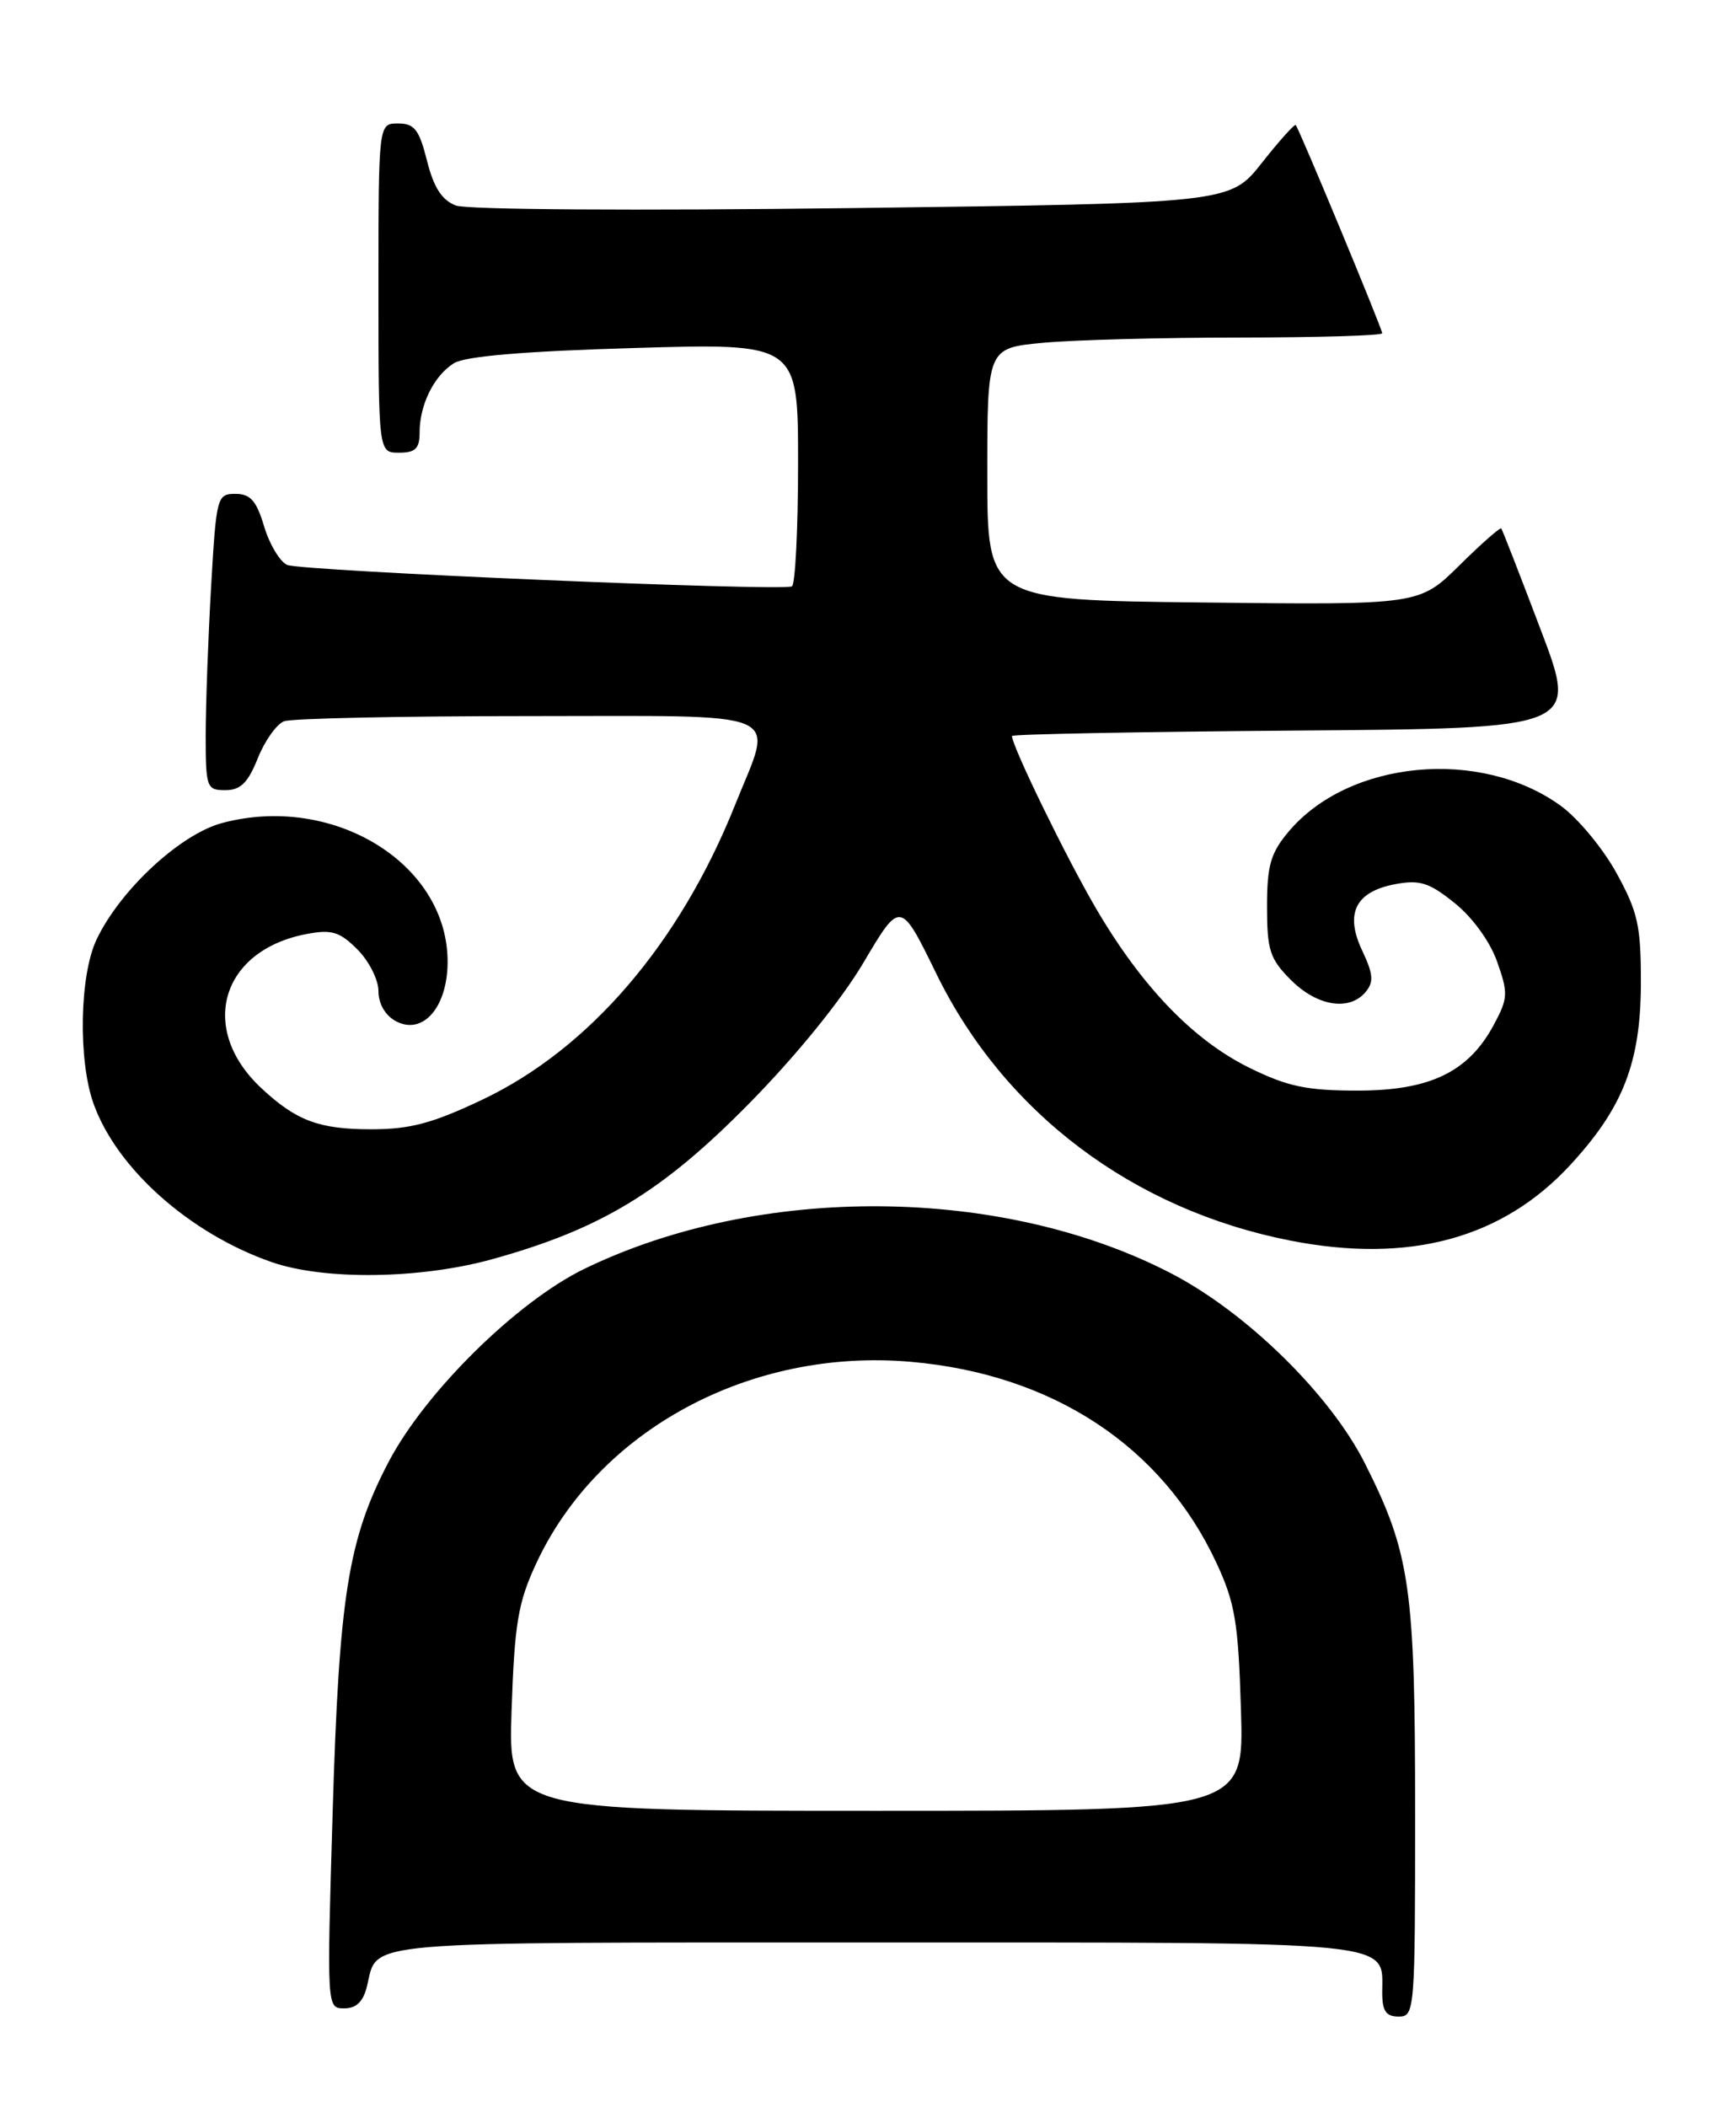 <?xml version="1.0" encoding="UTF-8" standalone="no"?>
<!DOCTYPE svg PUBLIC "-//W3C//DTD SVG 1.1//EN" "http://www.w3.org/Graphics/SVG/1.1/DTD/svg11.dtd" >
<svg xmlns="http://www.w3.org/2000/svg" xmlns:xlink="http://www.w3.org/1999/xlink" version="1.1" viewBox="0 0 211 256">
 <g >
 <path fill="currentColor"
d=" M 172.00 220.21 C 172.00 192.85 171.40 188.70 165.88 177.76 C 161.66 169.41 151.54 159.48 142.37 154.72 C 121.80 144.04 92.31 143.81 71.00 154.17 C 62.80 158.16 51.69 169.12 47.24 177.60 C 42.31 187.01 41.21 193.89 40.43 220.25 C 39.72 244.00 39.72 244.00 41.84 244.00 C 43.33 244.00 44.16 243.18 44.62 241.25 C 45.94 235.74 42.87 236.00 106.05 236.00 C 170.77 236.00 168.00 235.73 168.00 242.07 C 168.00 244.33 168.46 245.00 170.00 245.00 C 171.95 245.00 172.00 244.33 172.00 220.21 Z  M 59.84 152.98 C 73.01 149.33 80.47 144.81 91.00 134.12 C 96.78 128.26 102.25 121.52 104.97 116.92 C 109.44 109.37 109.44 109.37 113.81 118.31 C 122.07 135.20 137.71 146.98 156.87 150.73 C 171.29 153.55 182.62 150.48 190.88 141.51 C 197.28 134.57 199.41 129.09 199.44 119.50 C 199.45 112.48 199.09 110.83 196.48 106.08 C 194.84 103.09 191.79 99.41 189.70 97.90 C 179.94 90.82 163.94 92.34 156.63 101.03 C 154.43 103.64 154.00 105.14 154.00 110.15 C 154.00 115.45 154.34 116.50 156.92 119.08 C 160.11 122.26 164.02 122.88 165.99 120.51 C 166.99 119.31 166.91 118.33 165.58 115.52 C 163.42 110.98 164.74 108.33 169.58 107.42 C 172.57 106.86 173.70 107.22 176.81 109.72 C 178.98 111.46 181.11 114.40 181.97 116.85 C 183.33 120.68 183.29 121.30 181.55 124.53 C 178.47 130.25 173.80 132.50 165.00 132.50 C 158.83 132.50 156.50 132.01 151.88 129.74 C 145.02 126.37 138.75 119.85 133.15 110.26 C 129.54 104.08 123.00 90.65 123.00 89.42 C 123.00 89.20 138.48 88.91 157.41 88.76 C 191.82 88.50 191.82 88.50 187.26 76.50 C 184.76 69.90 182.60 64.37 182.47 64.20 C 182.34 64.04 180.04 66.06 177.37 68.70 C 172.50 73.50 172.50 73.50 146.25 73.20 C 120.00 72.91 120.00 72.91 120.00 57.60 C 120.00 42.29 120.00 42.29 126.75 41.65 C 130.46 41.30 141.26 41.01 150.75 41.01 C 160.24 41.00 168.00 40.77 168.00 40.49 C 168.00 39.95 157.93 15.70 157.49 15.20 C 157.35 15.03 155.49 17.10 153.37 19.79 C 149.50 24.69 149.50 24.69 103.64 25.28 C 77.28 25.62 56.77 25.48 55.41 24.97 C 53.71 24.32 52.72 22.79 51.90 19.53 C 50.95 15.74 50.37 15.00 48.38 15.00 C 46.00 15.00 46.00 15.00 46.00 35.00 C 46.00 55.00 46.00 55.00 48.50 55.00 C 50.49 55.00 51.00 54.50 51.00 52.55 C 51.00 49.17 52.75 45.64 55.17 44.13 C 56.53 43.28 63.72 42.67 77.10 42.28 C 97.00 41.69 97.00 41.69 97.00 56.29 C 97.00 64.31 96.66 71.04 96.25 71.24 C 94.92 71.86 36.55 69.38 34.89 68.63 C 34.01 68.22 32.75 66.12 32.10 63.95 C 31.17 60.83 30.43 60.00 28.61 60.00 C 26.38 60.00 26.29 60.35 25.66 71.25 C 25.30 77.44 25.01 85.54 25.00 89.25 C 25.00 95.70 25.11 96.00 27.39 96.00 C 29.23 96.00 30.14 95.11 31.33 92.13 C 32.18 90.00 33.62 87.98 34.52 87.63 C 35.42 87.28 48.73 87.00 64.08 87.00 C 96.32 87.00 94.05 86.03 89.35 97.78 C 82.62 114.62 71.63 127.43 58.63 133.60 C 52.58 136.47 49.85 137.20 45.14 137.20 C 38.77 137.20 36.02 136.17 31.77 132.21 C 24.03 124.99 26.85 115.43 37.30 113.47 C 40.32 112.90 41.29 113.20 43.44 115.35 C 44.85 116.76 46.00 119.04 46.00 120.42 C 46.00 121.95 46.82 123.37 48.12 124.07 C 51.48 125.86 54.53 122.19 54.40 116.51 C 54.15 104.74 40.36 96.42 27.00 99.99 C 21.90 101.35 14.59 108.13 11.73 114.16 C 9.67 118.50 9.48 128.81 11.37 134.09 C 14.19 141.98 23.05 149.86 33.00 153.33 C 39.39 155.56 51.07 155.41 59.84 152.98 Z  M 62.18 207.75 C 62.54 197.27 62.96 194.71 65.15 190.00 C 72.68 173.73 91.21 163.75 110.70 165.45 C 127.94 166.95 141.25 175.71 147.85 189.88 C 150.12 194.76 150.51 197.10 150.83 207.75 C 151.21 220.00 151.21 220.00 106.48 220.00 C 61.76 220.00 61.76 220.00 62.18 207.75 Z "/>
</g>
</svg>